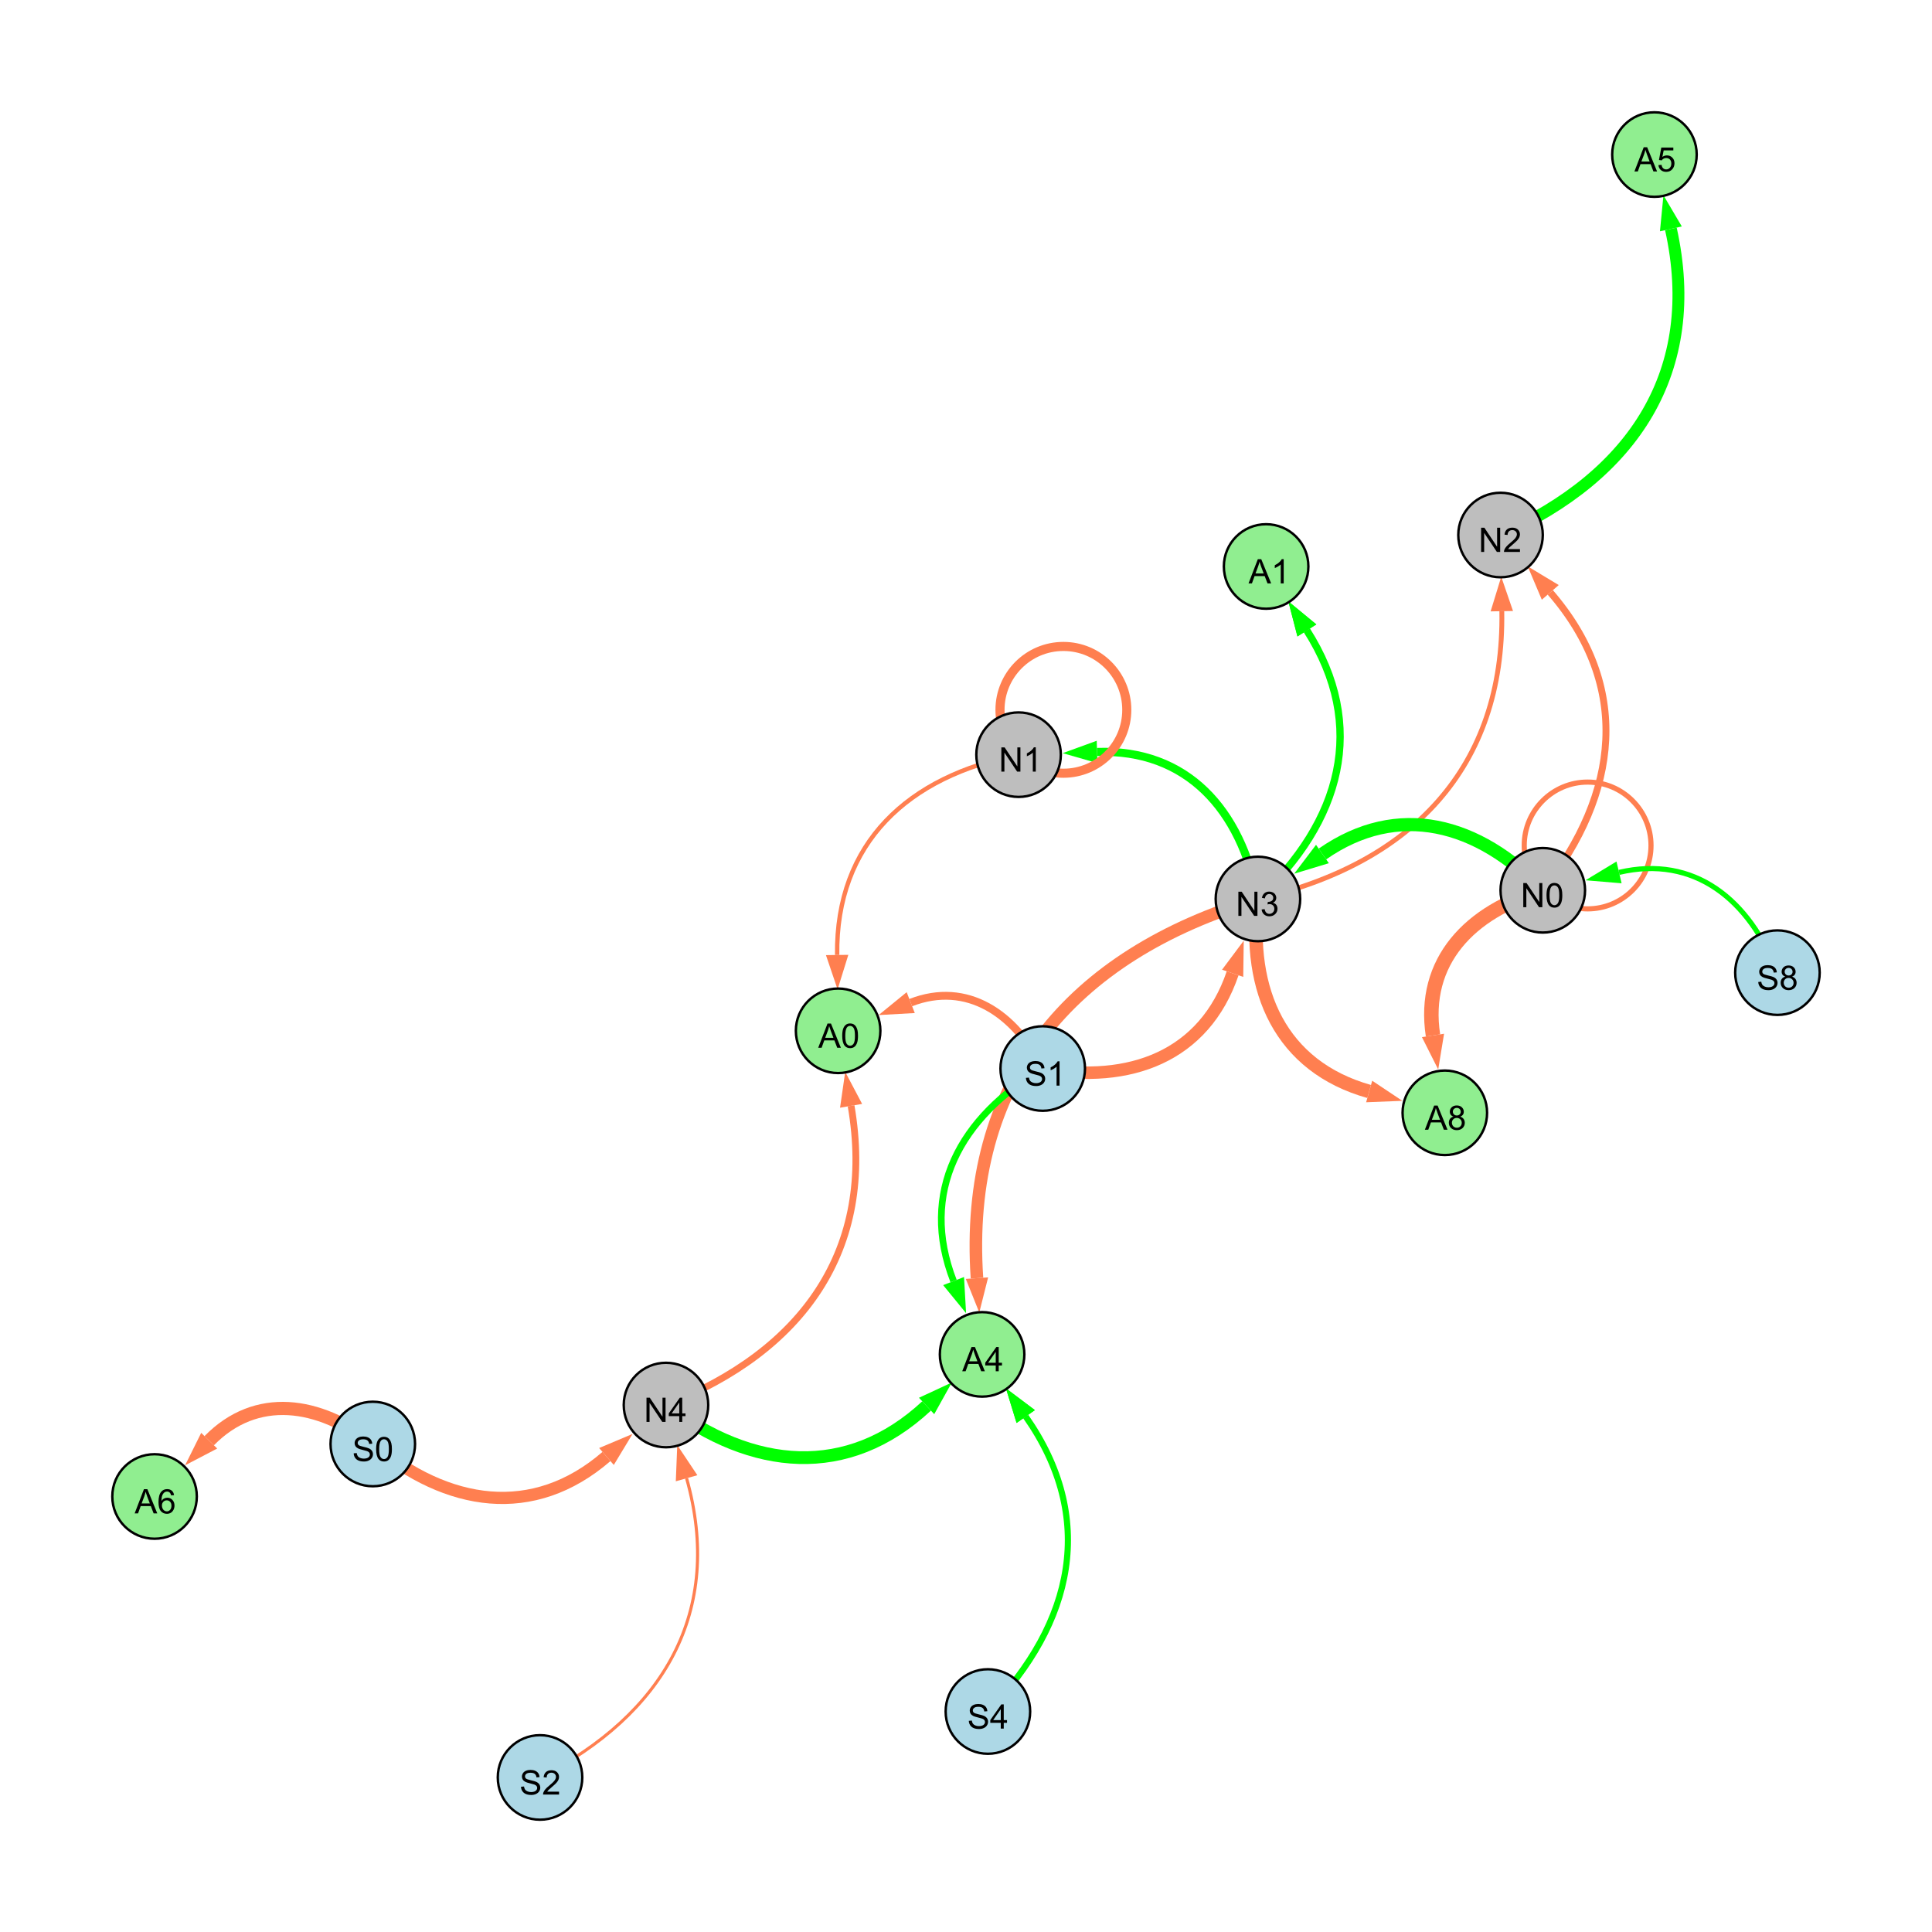 <?xml version="1.0" encoding="UTF-8"?>
<svg xmlns="http://www.w3.org/2000/svg" xmlns:xlink="http://www.w3.org/1999/xlink" width="800" height="800" viewBox="0 0 800 800">
<defs>
<g>
<g id="glyph-0-0">
<path d="M 1.066 0 L 1.066 -10.023 L 2.426 -10.023 L 7.691 -2.152 L 7.691 -10.023 L 8.961 -10.023 L 8.961 0 L 7.602 0 L 2.336 -7.875 L 2.336 0 Z M 1.066 0 "/>
</g>
<g id="glyph-0-1">
<path d="M 0.582 -4.941 C 0.582 -6.129 0.703 -7.082 0.945 -7.805 C 1.191 -8.527 1.555 -9.082 2.035 -9.477 C 2.516 -9.867 3.121 -10.062 3.848 -10.062 C 4.387 -10.062 4.859 -9.953 5.266 -9.738 C 5.668 -9.52 6.004 -9.211 6.27 -8.801 C 6.531 -8.395 6.738 -7.898 6.891 -7.312 C 7.039 -6.727 7.117 -5.938 7.117 -4.941 C 7.117 -3.766 6.996 -2.816 6.754 -2.094 C 6.512 -1.371 6.152 -0.816 5.672 -0.422 C 5.191 -0.027 4.582 0.172 3.848 0.172 C 2.883 0.172 2.125 -0.176 1.57 -0.867 C 0.91 -1.703 0.582 -3.059 0.582 -4.941 M 1.844 -4.941 C 1.844 -3.297 2.039 -2.203 2.422 -1.656 C 2.809 -1.113 3.285 -0.84 3.848 -0.84 C 4.414 -0.84 4.891 -1.113 5.273 -1.66 C 5.66 -2.207 5.852 -3.301 5.852 -4.941 C 5.852 -6.594 5.66 -7.688 5.273 -8.23 C 4.891 -8.773 4.41 -9.043 3.836 -9.043 C 3.27 -9.043 2.82 -8.805 2.48 -8.328 C 2.059 -7.715 1.844 -6.586 1.844 -4.941 Z M 1.844 -4.941 "/>
</g>
<g id="glyph-0-2">
<path d="M 7.047 -1.184 L 7.047 0 L 0.422 0 C 0.414 -0.297 0.461 -0.582 0.566 -0.855 C 0.734 -1.305 1.008 -1.75 1.379 -2.188 C 1.75 -2.625 2.285 -3.133 2.988 -3.703 C 4.078 -4.598 4.812 -5.305 5.195 -5.828 C 5.578 -6.348 5.77 -6.844 5.77 -7.309 C 5.77 -7.797 5.594 -8.207 5.246 -8.543 C 4.898 -8.875 4.445 -9.043 3.883 -9.043 C 3.289 -9.043 2.816 -8.867 2.461 -8.512 C 2.105 -8.156 1.926 -7.664 1.922 -7.035 L 0.656 -7.164 C 0.742 -8.109 1.07 -8.828 1.633 -9.32 C 2.199 -9.816 2.957 -10.062 3.91 -10.062 C 4.871 -10.062 5.633 -9.797 6.195 -9.262 C 6.754 -8.73 7.035 -8.07 7.035 -7.281 C 7.035 -6.879 6.953 -6.484 6.789 -6.098 C 6.625 -5.711 6.352 -5.301 5.973 -4.875 C 5.59 -4.445 4.957 -3.859 4.074 -3.109 C 3.336 -2.492 2.863 -2.07 2.652 -1.848 C 2.441 -1.629 2.27 -1.406 2.133 -1.184 Z M 7.047 -1.184 "/>
</g>
<g id="glyph-0-3">
<path d="M 0.586 -2.645 L 1.82 -2.809 C 1.961 -2.113 2.199 -1.609 2.539 -1.301 C 2.879 -0.996 3.293 -0.84 3.781 -0.84 C 4.359 -0.84 4.848 -1.043 5.246 -1.441 C 5.645 -1.844 5.844 -2.34 5.844 -2.934 C 5.844 -3.496 5.66 -3.965 5.289 -4.332 C 4.922 -4.699 4.453 -4.883 3.883 -4.883 C 3.648 -4.883 3.359 -4.836 3.016 -4.742 L 3.152 -5.824 C 3.234 -5.816 3.301 -5.812 3.352 -5.812 C 3.875 -5.812 4.344 -5.945 4.766 -6.219 C 5.184 -6.492 5.395 -6.914 5.395 -7.484 C 5.395 -7.938 5.242 -8.309 4.938 -8.605 C 4.629 -8.902 4.234 -9.051 3.754 -9.051 C 3.273 -9.051 2.875 -8.898 2.555 -8.602 C 2.238 -8.297 2.031 -7.848 1.941 -7.246 L 0.711 -7.465 C 0.859 -8.289 1.203 -8.93 1.734 -9.383 C 2.27 -9.836 2.934 -10.062 3.727 -10.062 C 4.273 -10.062 4.777 -9.945 5.234 -9.711 C 5.695 -9.477 6.047 -9.156 6.293 -8.75 C 6.535 -8.344 6.656 -7.914 6.656 -7.457 C 6.656 -7.023 6.543 -6.629 6.309 -6.273 C 6.078 -5.918 5.734 -5.637 5.277 -5.43 C 5.871 -5.289 6.328 -5.008 6.656 -4.578 C 6.984 -4.145 7.148 -3.605 7.148 -2.961 C 7.148 -2.086 6.832 -1.344 6.195 -0.734 C 5.555 -0.125 4.75 0.18 3.773 0.18 C 2.895 0.18 2.164 -0.086 1.582 -0.609 C 1 -1.133 0.672 -1.812 0.586 -2.645 Z M 0.586 -2.645 "/>
</g>
<g id="glyph-0-4">
<path d="M 5.215 0 L 3.984 0 L 3.984 -7.84 C 3.688 -7.559 3.301 -7.277 2.82 -6.992 C 2.34 -6.711 1.906 -6.5 1.523 -6.359 L 1.523 -7.547 C 2.211 -7.871 2.812 -8.262 3.328 -8.723 C 3.844 -9.184 4.207 -9.629 4.422 -10.062 L 5.215 -10.062 Z M 5.215 0 "/>
</g>
<g id="glyph-0-5">
<path d="M 0.629 -3.219 L 1.879 -3.328 C 1.938 -2.828 2.078 -2.418 2.293 -2.094 C 2.512 -1.773 2.848 -1.516 3.301 -1.316 C 3.758 -1.117 4.27 -1.02 4.84 -1.02 C 5.344 -1.02 5.793 -1.094 6.18 -1.242 C 6.566 -1.395 6.855 -1.602 7.043 -1.863 C 7.234 -2.125 7.328 -2.41 7.328 -2.719 C 7.328 -3.035 7.238 -3.309 7.055 -3.543 C 6.871 -3.777 6.57 -3.977 6.152 -4.137 C 5.883 -4.242 5.289 -4.402 4.367 -4.625 C 3.449 -4.844 2.805 -5.055 2.434 -5.25 C 1.953 -5.5 1.598 -5.812 1.363 -6.184 C 1.129 -6.555 1.012 -6.969 1.012 -7.43 C 1.012 -7.938 1.156 -8.41 1.441 -8.848 C 1.73 -9.289 2.148 -9.621 2.699 -9.852 C 3.25 -10.078 3.863 -10.191 4.539 -10.191 C 5.281 -10.191 5.938 -10.074 6.504 -9.832 C 7.07 -9.594 7.508 -9.242 7.812 -8.777 C 8.117 -8.312 8.281 -7.785 8.305 -7.199 L 7.035 -7.102 C 6.965 -7.734 6.734 -8.215 6.34 -8.539 C 5.945 -8.863 5.363 -9.023 4.594 -9.023 C 3.793 -9.023 3.207 -8.875 2.84 -8.582 C 2.473 -8.289 2.289 -7.934 2.289 -7.52 C 2.289 -7.16 2.422 -6.863 2.68 -6.633 C 2.934 -6.398 3.602 -6.16 4.68 -5.918 C 5.758 -5.672 6.496 -5.461 6.898 -5.277 C 7.48 -5.008 7.91 -4.668 8.188 -4.254 C 8.469 -3.844 8.605 -3.367 8.605 -2.828 C 8.605 -2.297 8.453 -1.793 8.148 -1.324 C 7.844 -0.852 7.406 -0.484 6.832 -0.223 C 6.262 0.039 5.617 0.172 4.902 0.172 C 3.996 0.172 3.234 0.039 2.621 -0.227 C 2.008 -0.488 1.527 -0.887 1.18 -1.418 C 0.832 -1.949 0.648 -2.551 0.629 -3.219 Z M 0.629 -3.219 "/>
</g>
<g id="glyph-0-6">
<path d="M 2.477 -5.434 C 1.965 -5.621 1.586 -5.887 1.34 -6.234 C 1.094 -6.582 0.969 -6.996 0.969 -7.477 C 0.969 -8.207 1.234 -8.82 1.758 -9.316 C 2.281 -9.812 2.977 -10.062 3.848 -10.062 C 4.723 -10.062 5.43 -9.809 5.961 -9.301 C 6.492 -8.793 6.762 -8.172 6.762 -7.445 C 6.762 -6.98 6.641 -6.574 6.395 -6.23 C 6.152 -5.887 5.781 -5.621 5.285 -5.434 C 5.898 -5.234 6.367 -4.91 6.688 -4.465 C 7.012 -4.016 7.172 -3.484 7.172 -2.863 C 7.172 -2.008 6.867 -1.289 6.262 -0.703 C 5.656 -0.121 4.859 0.172 3.867 0.172 C 2.879 0.172 2.082 -0.121 1.477 -0.707 C 0.871 -1.293 0.566 -2.023 0.566 -2.898 C 0.566 -3.551 0.734 -4.098 1.062 -4.535 C 1.395 -4.977 1.863 -5.273 2.477 -5.434 M 2.227 -7.52 C 2.227 -7.047 2.383 -6.656 2.688 -6.359 C 2.992 -6.055 3.387 -5.906 3.875 -5.906 C 4.352 -5.906 4.738 -6.055 5.043 -6.355 C 5.344 -6.652 5.496 -7.02 5.496 -7.453 C 5.496 -7.902 5.34 -8.281 5.027 -8.59 C 4.715 -8.898 4.328 -9.051 3.863 -9.051 C 3.395 -9.051 3.004 -8.898 2.695 -8.602 C 2.383 -8.297 2.227 -7.938 2.227 -7.52 M 1.832 -2.891 C 1.832 -2.539 1.914 -2.203 2.082 -1.875 C 2.246 -1.547 2.496 -1.289 2.824 -1.109 C 3.152 -0.93 3.504 -0.84 3.883 -0.84 C 4.469 -0.84 4.957 -1.031 5.34 -1.406 C 5.723 -1.785 5.914 -2.266 5.914 -2.852 C 5.914 -3.441 5.715 -3.934 5.32 -4.32 C 4.926 -4.707 4.434 -4.902 3.844 -4.902 C 3.262 -4.902 2.785 -4.711 2.402 -4.328 C 2.023 -3.945 1.832 -3.465 1.832 -2.891 Z M 1.832 -2.891 "/>
</g>
<g id="glyph-0-7">
<path d="M 4.523 0 L 4.523 -2.398 L 0.18 -2.398 L 0.18 -3.527 L 4.75 -10.023 L 5.758 -10.023 L 5.758 -3.527 L 7.109 -3.527 L 7.109 -2.398 L 5.758 -2.398 L 5.758 0 L 4.523 0 M 4.523 -3.527 L 4.523 -8.047 L 1.387 -3.527 Z M 4.523 -3.527 "/>
</g>
<g id="glyph-0-8">
<path d="M -0.02 0 L 3.828 -10.023 L 5.258 -10.023 L 9.359 0 L 7.848 0 L 6.68 -3.035 L 2.488 -3.035 L 1.387 0 L -0.02 0 M 2.871 -4.117 L 6.27 -4.117 L 5.223 -6.891 C 4.902 -7.734 4.668 -8.426 4.512 -8.969 C 4.383 -8.328 4.203 -7.688 3.973 -7.055 Z M 2.871 -4.117 "/>
</g>
<g id="glyph-0-9">
<path d="M 6.965 -7.566 L 5.742 -7.473 C 5.633 -7.953 5.477 -8.305 5.277 -8.523 C 4.945 -8.875 4.535 -9.051 4.047 -9.051 C 3.656 -9.051 3.312 -8.941 3.016 -8.723 C 2.629 -8.441 2.32 -8.027 2.098 -7.484 C 1.875 -6.941 1.758 -6.172 1.75 -5.168 C 2.047 -5.617 2.41 -5.953 2.836 -6.172 C 3.266 -6.391 3.715 -6.5 4.184 -6.5 C 5.004 -6.5 5.703 -6.199 6.277 -5.594 C 6.855 -4.992 7.145 -4.211 7.145 -3.254 C 7.145 -2.625 7.008 -2.039 6.738 -1.5 C 6.465 -0.961 6.094 -0.547 5.617 -0.258 C 5.145 0.027 4.609 0.172 4.008 0.172 C 2.98 0.172 2.145 -0.207 1.496 -0.961 C 0.852 -1.715 0.527 -2.957 0.527 -4.688 C 0.527 -6.625 0.883 -8.035 1.602 -8.914 C 2.223 -9.68 3.066 -10.062 4.121 -10.062 C 4.91 -10.062 5.555 -9.84 6.059 -9.398 C 6.562 -8.957 6.867 -8.348 6.965 -7.566 M 1.941 -3.246 C 1.941 -2.824 2.031 -2.418 2.211 -2.031 C 2.391 -1.645 2.645 -1.348 2.969 -1.145 C 3.289 -0.941 3.629 -0.84 3.984 -0.84 C 4.504 -0.84 4.953 -1.051 5.324 -1.469 C 5.699 -1.891 5.887 -2.457 5.887 -3.18 C 5.887 -3.871 5.699 -4.418 5.332 -4.816 C 4.961 -5.215 4.5 -5.414 3.938 -5.414 C 3.383 -5.414 2.91 -5.215 2.523 -4.816 C 2.137 -4.418 1.941 -3.895 1.941 -3.246 Z M 1.941 -3.246 "/>
</g>
<g id="glyph-0-10">
<path d="M 0.582 -2.625 L 1.875 -2.734 C 1.969 -2.105 2.191 -1.633 2.539 -1.316 C 2.887 -1 3.309 -0.84 3.801 -0.84 C 4.395 -0.84 4.895 -1.062 5.305 -1.512 C 5.715 -1.957 5.922 -2.551 5.922 -3.289 C 5.922 -3.988 5.723 -4.543 5.328 -4.949 C 4.934 -5.355 4.418 -5.559 3.781 -5.559 C 3.383 -5.559 3.027 -5.469 2.707 -5.289 C 2.387 -5.109 2.137 -4.875 1.953 -4.586 L 0.801 -4.738 L 1.77 -9.883 L 6.754 -9.883 L 6.754 -8.711 L 2.754 -8.711 L 2.215 -6.016 C 2.816 -6.434 3.449 -6.645 4.109 -6.645 C 4.984 -6.645 5.723 -6.34 6.324 -5.734 C 6.926 -5.129 7.227 -4.352 7.227 -3.398 C 7.227 -2.492 6.961 -1.707 6.434 -1.047 C 5.789 -0.234 4.914 0.172 3.801 0.172 C 2.891 0.172 2.145 -0.086 1.57 -0.594 C 0.992 -1.105 0.664 -1.781 0.582 -2.625 Z M 0.582 -2.625 "/>
</g>
</g>
</defs>
<rect x="-80" y="-80" width="960" height="960" fill="rgb(100%, 100%, 100%)" fill-opacity="1"/>
<path fill="none" stroke-width="2.859" stroke-linecap="butt" stroke-linejoin="miter" stroke="rgb(100%, 49.804%, 31.373%)" stroke-opacity="1" stroke-miterlimit="10" d="M 638.836 368.652 C 670.707 328.309 675.461 283.969 641.938 245.297 "/>
<path fill-rule="nonzero" fill="rgb(100%, 49.804%, 31.373%)" fill-opacity="1" d="M 632.594 234.52 L 645.441 242.262 L 638.434 248.332 L 632.594 234.52 "/>
<path fill="none" stroke-width="1.995" stroke-linecap="butt" stroke-linejoin="miter" stroke="rgb(100%, 49.804%, 31.373%)" stroke-opacity="1" stroke-miterlimit="10" d="M 520.883 372.238 C 584.336 357.766 622.961 317.965 621.871 253.082 "/>
<path fill-rule="nonzero" fill="rgb(100%, 49.804%, 31.373%)" fill-opacity="1" d="M 621.633 238.82 L 626.504 253.004 L 617.234 253.16 L 621.633 238.82 "/>
<path fill="none" stroke-width="3.36" stroke-linecap="butt" stroke-linejoin="miter" stroke="rgb(0%, 100%, 0%)" stroke-opacity="1" stroke-miterlimit="10" d="M 520.883 372.238 C 513.898 335.297 491.531 310.086 454.285 311.371 "/>
<path fill-rule="nonzero" fill="rgb(0%, 100%, 0%)" fill-opacity="1" d="M 440.027 311.863 L 454.125 306.738 L 454.445 316.004 L 440.027 311.863 "/>
<path fill="none" stroke-width="5.164" stroke-linecap="butt" stroke-linejoin="miter" stroke="rgb(100%, 49.804%, 31.373%)" stroke-opacity="1" stroke-miterlimit="10" d="M 431.773 442.453 C 467.844 448.969 498.711 437.41 510.41 403.023 "/>
<path fill-rule="nonzero" fill="rgb(100%, 49.804%, 31.373%)" fill-opacity="1" d="M 515.004 389.516 L 514.801 404.516 L 506.023 401.531 L 515.004 389.516 "/>
<path fill="none" stroke-width="5.427" stroke-linecap="butt" stroke-linejoin="miter" stroke="rgb(0%, 100%, 0%)" stroke-opacity="1" stroke-miterlimit="10" d="M 638.836 368.652 C 612.176 340.832 578.941 331.777 547.59 353.625 "/>
<path fill-rule="nonzero" fill="rgb(0%, 100%, 0%)" fill-opacity="1" d="M 535.887 361.781 L 544.941 349.824 L 550.242 357.43 L 535.887 361.781 "/>
<path fill="none" stroke-width="2.126" stroke-linecap="butt" stroke-linejoin="miter" stroke="rgb(100%, 49.804%, 31.373%)" stroke-opacity="1" stroke-miterlimit="10" d="M 683.648 350.094 C 683.648 364.59 671.895 376.344 657.398 376.344 C 642.898 376.344 631.148 364.59 631.148 350.094 C 631.148 335.594 642.898 323.844 657.398 323.844 C 671.895 323.844 683.648 335.594 683.648 350.094 "/>
<path fill="none" stroke-width="3.767" stroke-linecap="butt" stroke-linejoin="miter" stroke="rgb(100%, 49.804%, 31.373%)" stroke-opacity="1" stroke-miterlimit="10" d="M 466.578 293.93 C 466.578 308.43 454.828 320.18 440.328 320.18 C 425.832 320.18 414.078 308.43 414.078 293.93 C 414.078 279.434 425.832 267.68 440.328 267.68 C 454.828 267.68 466.578 279.434 466.578 293.93 "/>
<path fill="none" stroke-width="2.11" stroke-linecap="butt" stroke-linejoin="miter" stroke="rgb(0%, 100%, 0%)" stroke-opacity="1" stroke-miterlimit="10" d="M 736 402.754 C 724.516 372.52 701.535 353.926 670.41 361.238 "/>
<path fill-rule="nonzero" fill="rgb(0%, 100%, 0%)" fill-opacity="1" d="M 656.523 364.5 L 669.352 356.727 L 671.469 365.75 L 656.523 364.5 "/>
<path fill="none" stroke-width="5.034" stroke-linecap="butt" stroke-linejoin="miter" stroke="rgb(100%, 49.804%, 31.373%)" stroke-opacity="1" stroke-miterlimit="10" d="M 154.367 597.926 C 185.328 623.84 220.816 629.305 251.129 603.102 "/>
<path fill-rule="nonzero" fill="rgb(100%, 49.804%, 31.373%)" fill-opacity="1" d="M 261.918 593.77 L 254.16 606.605 L 248.094 599.594 L 261.918 593.77 "/>
<path fill="none" stroke-width="1.273" stroke-linecap="butt" stroke-linejoin="miter" stroke="rgb(100%, 49.804%, 31.373%)" stroke-opacity="1" stroke-miterlimit="10" d="M 223.617 736 C 274.816 709.875 299.801 667.242 284.301 612.113 "/>
<path fill-rule="nonzero" fill="rgb(100%, 49.804%, 31.373%)" fill-opacity="1" d="M 280.438 598.379 L 288.762 610.859 L 279.836 613.367 L 280.438 598.379 "/>
<path fill="none" stroke-width="1.855" stroke-linecap="butt" stroke-linejoin="miter" stroke="rgb(0%, 100%, 0%)" stroke-opacity="1" stroke-miterlimit="10" d="M 520.883 372.238 C 555.438 340.238 566.324 300.543 541.148 261.047 "/>
<path fill-rule="nonzero" fill="rgb(0%, 100%, 0%)" fill-opacity="1" d="M 533.48 249.016 L 545.059 258.555 L 537.242 263.539 L 533.48 249.016 "/>
<path fill="none" stroke-width="1.805" stroke-linecap="butt" stroke-linejoin="miter" stroke="rgb(100%, 49.804%, 31.373%)" stroke-opacity="1" stroke-miterlimit="10" d="M 421.77 312.492 C 375.992 321.359 346.051 349.07 346.645 395.438 "/>
<path fill-rule="nonzero" fill="rgb(100%, 49.804%, 31.373%)" fill-opacity="1" d="M 346.828 409.703 L 342.008 395.496 L 351.277 395.379 L 346.828 409.703 "/>
<path fill="none" stroke-width="6" stroke-linecap="butt" stroke-linejoin="miter" stroke="rgb(100%, 49.804%, 31.373%)" stroke-opacity="1" stroke-miterlimit="10" d="M 638.836 368.652 C 608.656 377.32 588.688 398.09 593.375 428.75 "/>
<path fill-rule="nonzero" fill="rgb(100%, 49.804%, 31.373%)" fill-opacity="1" d="M 595.531 442.852 L 588.793 429.449 L 597.957 428.051 L 595.531 442.852 "/>
<path fill="none" stroke-width="3.019" stroke-linecap="butt" stroke-linejoin="miter" stroke="rgb(0%, 100%, 0%)" stroke-opacity="1" stroke-miterlimit="10" d="M 520.883 372.238 C 555.438 340.238 566.324 300.543 541.148 261.047 "/>
<path fill-rule="nonzero" fill="rgb(0%, 100%, 0%)" fill-opacity="1" d="M 533.48 249.016 L 545.059 258.555 L 537.242 263.539 L 533.48 249.016 "/>
<path fill="none" stroke-width="5.61" stroke-linecap="butt" stroke-linejoin="miter" stroke="rgb(100%, 49.804%, 31.373%)" stroke-opacity="1" stroke-miterlimit="10" d="M 520.883 372.238 C 516.305 410.328 530.32 441.652 566.941 451.965 "/>
<path fill-rule="nonzero" fill="rgb(100%, 49.804%, 31.373%)" fill-opacity="1" d="M 580.676 455.832 L 565.688 456.426 L 568.199 447.504 L 580.676 455.832 "/>
<path fill="none" stroke-width="5.284" stroke-linecap="butt" stroke-linejoin="miter" stroke="rgb(0%, 100%, 0%)" stroke-opacity="1" stroke-miterlimit="10" d="M 275.773 581.793 C 311.648 608.898 350.945 612.609 383.684 582.18 "/>
<path fill-rule="nonzero" fill="rgb(0%, 100%, 0%)" fill-opacity="1" d="M 394.133 572.469 L 386.84 585.578 L 380.527 578.785 L 394.133 572.469 "/>
<path fill="none" stroke-width="3.24" stroke-linecap="butt" stroke-linejoin="miter" stroke="rgb(100%, 49.804%, 31.373%)" stroke-opacity="1" stroke-miterlimit="10" d="M 431.773 442.453 C 420.379 419.691 400.422 406.113 377.117 415.16 "/>
<path fill-rule="nonzero" fill="rgb(100%, 49.804%, 31.373%)" fill-opacity="1" d="M 363.816 420.32 L 375.438 410.84 L 378.793 419.48 L 363.816 420.32 "/>
<path fill="none" stroke-width="2.553" stroke-linecap="butt" stroke-linejoin="miter" stroke="rgb(0%, 100%, 0%)" stroke-opacity="1" stroke-miterlimit="10" d="M 409.07 708.699 C 444.828 671.898 454.074 628.359 424.73 586.555 "/>
<path fill-rule="nonzero" fill="rgb(0%, 100%, 0%)" fill-opacity="1" d="M 416.535 574.879 L 428.527 583.895 L 420.938 589.219 L 416.535 574.879 "/>
<path fill="none" stroke-width="2.818" stroke-linecap="butt" stroke-linejoin="miter" stroke="rgb(100%, 49.804%, 31.373%)" stroke-opacity="1" stroke-miterlimit="10" d="M 275.773 581.793 C 332.297 559.652 362.723 517.508 352.414 457.891 "/>
<path fill-rule="nonzero" fill="rgb(100%, 49.804%, 31.373%)" fill-opacity="1" d="M 349.984 443.836 L 356.984 457.102 L 347.848 458.68 L 349.984 443.836 "/>
<path fill="none" stroke-width="5.204" stroke-linecap="butt" stroke-linejoin="miter" stroke="rgb(100%, 49.804%, 31.373%)" stroke-opacity="1" stroke-miterlimit="10" d="M 520.883 372.238 C 442.848 395.492 399.078 448.164 404.543 529.254 "/>
<path fill-rule="nonzero" fill="rgb(100%, 49.804%, 31.373%)" fill-opacity="1" d="M 405.5 543.488 L 399.918 529.566 L 409.164 528.945 L 405.5 543.488 "/>
<path fill="none" stroke-width="5.449" stroke-linecap="butt" stroke-linejoin="miter" stroke="rgb(100%, 49.804%, 31.373%)" stroke-opacity="1" stroke-miterlimit="10" d="M 154.367 597.926 C 132.129 580.535 106.094 576.695 86.629 596.562 "/>
<path fill-rule="nonzero" fill="rgb(100%, 49.804%, 31.373%)" fill-opacity="1" d="M 76.645 606.75 L 83.316 593.316 L 89.941 599.805 L 76.645 606.75 "/>
<path fill="none" stroke-width="2.763" stroke-linecap="butt" stroke-linejoin="miter" stroke="rgb(0%, 100%, 0%)" stroke-opacity="1" stroke-miterlimit="10" d="M 431.773 442.453 C 397.469 462.562 380.559 493.688 394.859 530.461 "/>
<path fill-rule="nonzero" fill="rgb(0%, 100%, 0%)" fill-opacity="1" d="M 400.031 543.758 L 390.539 532.145 L 399.18 528.781 L 400.031 543.758 "/>
<path fill="none" stroke-width="1.312" stroke-linecap="butt" stroke-linejoin="miter" stroke="rgb(0%, 100%, 0%)" stroke-opacity="1" stroke-miterlimit="10" d="M 409.07 708.699 C 444.828 671.898 454.074 628.359 424.73 586.555 "/>
<path fill-rule="nonzero" fill="rgb(0%, 100%, 0%)" fill-opacity="1" d="M 416.535 574.879 L 428.527 583.895 L 420.938 589.219 L 416.535 574.879 "/>
<path fill="none" stroke-width="4.924" stroke-linecap="butt" stroke-linejoin="miter" stroke="rgb(0%, 100%, 0%)" stroke-opacity="1" stroke-miterlimit="10" d="M 621.34 221.535 C 676.543 196.918 704.891 153.594 691.879 94.773 "/>
<path fill-rule="nonzero" fill="rgb(0%, 100%, 0%)" fill-opacity="1" d="M 688.797 80.844 L 696.402 93.773 L 687.352 95.777 L 688.797 80.844 "/>
<path fill-rule="nonzero" fill="rgb(74.51%, 74.51%, 74.51%)" fill-opacity="1" stroke-width="1" stroke-linecap="butt" stroke-linejoin="miter" stroke="rgb(0%, 0%, 0%)" stroke-opacity="1" stroke-miterlimit="10" d="M 656.336 368.652 C 656.336 378.32 648.5 386.152 638.836 386.152 C 629.172 386.152 621.336 378.32 621.336 368.652 C 621.336 358.988 629.172 351.152 638.836 351.152 C 648.5 351.152 656.336 358.988 656.336 368.652 "/>
<path fill-rule="nonzero" fill="rgb(74.51%, 74.51%, 74.51%)" fill-opacity="1" stroke-width="1" stroke-linecap="butt" stroke-linejoin="miter" stroke="rgb(0%, 0%, 0%)" stroke-opacity="1" stroke-miterlimit="10" d="M 638.84 221.535 C 638.84 231.203 631.008 239.035 621.34 239.035 C 611.676 239.035 603.84 231.203 603.84 221.535 C 603.84 211.871 611.676 204.035 621.34 204.035 C 631.008 204.035 638.84 211.871 638.84 221.535 "/>
<path fill-rule="nonzero" fill="rgb(74.51%, 74.51%, 74.51%)" fill-opacity="1" stroke-width="1" stroke-linecap="butt" stroke-linejoin="miter" stroke="rgb(0%, 0%, 0%)" stroke-opacity="1" stroke-miterlimit="10" d="M 538.383 372.238 C 538.383 381.902 530.551 389.738 520.883 389.738 C 511.219 389.738 503.383 381.902 503.383 372.238 C 503.383 362.57 511.219 354.738 520.883 354.738 C 530.551 354.738 538.383 362.57 538.383 372.238 "/>
<path fill-rule="nonzero" fill="rgb(74.51%, 74.51%, 74.51%)" fill-opacity="1" stroke-width="1" stroke-linecap="butt" stroke-linejoin="miter" stroke="rgb(0%, 0%, 0%)" stroke-opacity="1" stroke-miterlimit="10" d="M 439.27 312.492 C 439.27 322.156 431.434 329.992 421.77 329.992 C 412.102 329.992 404.27 322.156 404.27 312.492 C 404.27 302.828 412.102 294.992 421.77 294.992 C 431.434 294.992 439.27 302.828 439.27 312.492 "/>
<path fill-rule="nonzero" fill="rgb(67.843%, 84.706%, 90.196%)" fill-opacity="1" stroke-width="1" stroke-linecap="butt" stroke-linejoin="miter" stroke="rgb(0%, 0%, 0%)" stroke-opacity="1" stroke-miterlimit="10" d="M 449.273 442.453 C 449.273 452.121 441.438 459.953 431.773 459.953 C 422.109 459.953 414.273 452.121 414.273 442.453 C 414.273 432.789 422.109 424.953 431.773 424.953 C 441.438 424.953 449.273 432.789 449.273 442.453 "/>
<path fill-rule="nonzero" fill="rgb(67.843%, 84.706%, 90.196%)" fill-opacity="1" stroke-width="1" stroke-linecap="butt" stroke-linejoin="miter" stroke="rgb(0%, 0%, 0%)" stroke-opacity="1" stroke-miterlimit="10" d="M 753.5 402.754 C 753.5 412.418 745.664 420.254 736 420.254 C 726.336 420.254 718.5 412.418 718.5 402.754 C 718.5 393.09 726.336 385.254 736 385.254 C 745.664 385.254 753.5 393.09 753.5 402.754 "/>
<path fill-rule="nonzero" fill="rgb(67.843%, 84.706%, 90.196%)" fill-opacity="1" stroke-width="1" stroke-linecap="butt" stroke-linejoin="miter" stroke="rgb(0%, 0%, 0%)" stroke-opacity="1" stroke-miterlimit="10" d="M 171.867 597.926 C 171.867 607.594 164.031 615.426 154.367 615.426 C 144.703 615.426 136.867 607.594 136.867 597.926 C 136.867 588.262 144.703 580.426 154.367 580.426 C 164.031 580.426 171.867 588.262 171.867 597.926 "/>
<path fill-rule="nonzero" fill="rgb(74.51%, 74.51%, 74.51%)" fill-opacity="1" stroke-width="1" stroke-linecap="butt" stroke-linejoin="miter" stroke="rgb(0%, 0%, 0%)" stroke-opacity="1" stroke-miterlimit="10" d="M 293.273 581.793 C 293.273 591.457 285.438 599.293 275.773 599.293 C 266.109 599.293 258.273 591.457 258.273 581.793 C 258.273 572.129 266.109 564.293 275.773 564.293 C 285.438 564.293 293.273 572.129 293.273 581.793 "/>
<path fill-rule="nonzero" fill="rgb(67.843%, 84.706%, 90.196%)" fill-opacity="1" stroke-width="1" stroke-linecap="butt" stroke-linejoin="miter" stroke="rgb(0%, 0%, 0%)" stroke-opacity="1" stroke-miterlimit="10" d="M 241.117 736 C 241.117 745.664 233.281 753.5 223.617 753.5 C 213.953 753.5 206.117 745.664 206.117 736 C 206.117 726.336 213.953 718.5 223.617 718.5 C 233.281 718.5 241.117 726.336 241.117 736 "/>
<path fill-rule="nonzero" fill="rgb(56.471%, 93.333%, 56.471%)" fill-opacity="1" stroke-width="1" stroke-linecap="butt" stroke-linejoin="miter" stroke="rgb(0%, 0%, 0%)" stroke-opacity="1" stroke-miterlimit="10" d="M 541.773 234.566 C 541.773 244.234 533.938 252.066 524.273 252.066 C 514.605 252.066 506.773 244.234 506.773 234.566 C 506.773 224.902 514.605 217.066 524.273 217.066 C 533.938 217.066 541.773 224.902 541.773 234.566 "/>
<path fill-rule="nonzero" fill="rgb(56.471%, 93.333%, 56.471%)" fill-opacity="1" stroke-width="1" stroke-linecap="butt" stroke-linejoin="miter" stroke="rgb(0%, 0%, 0%)" stroke-opacity="1" stroke-miterlimit="10" d="M 364.547 426.832 C 364.547 436.496 356.711 444.332 347.047 444.332 C 337.383 444.332 329.547 436.496 329.547 426.832 C 329.547 417.168 337.383 409.332 347.047 409.332 C 356.711 409.332 364.547 417.168 364.547 426.832 "/>
<path fill-rule="nonzero" fill="rgb(56.471%, 93.333%, 56.471%)" fill-opacity="1" stroke-width="1" stroke-linecap="butt" stroke-linejoin="miter" stroke="rgb(0%, 0%, 0%)" stroke-opacity="1" stroke-miterlimit="10" d="M 615.773 460.789 C 615.773 470.457 607.938 478.289 598.273 478.289 C 588.609 478.289 580.773 470.457 580.773 460.789 C 580.773 451.125 588.609 443.289 598.273 443.289 C 607.938 443.289 615.773 451.125 615.773 460.789 "/>
<path fill-rule="nonzero" fill="rgb(56.471%, 93.333%, 56.471%)" fill-opacity="1" stroke-width="1" stroke-linecap="butt" stroke-linejoin="miter" stroke="rgb(0%, 0%, 0%)" stroke-opacity="1" stroke-miterlimit="10" d="M 424.168 560.82 C 424.168 570.484 416.332 578.32 406.668 578.32 C 397 578.32 389.168 570.484 389.168 560.82 C 389.168 551.152 397 543.32 406.668 543.32 C 416.332 543.32 424.168 551.152 424.168 560.82 "/>
<path fill-rule="nonzero" fill="rgb(67.843%, 84.706%, 90.196%)" fill-opacity="1" stroke-width="1" stroke-linecap="butt" stroke-linejoin="miter" stroke="rgb(0%, 0%, 0%)" stroke-opacity="1" stroke-miterlimit="10" d="M 426.57 708.699 C 426.57 718.363 418.738 726.199 409.07 726.199 C 399.406 726.199 391.57 718.363 391.57 708.699 C 391.57 699.031 399.406 691.199 409.07 691.199 C 418.738 691.199 426.57 699.031 426.57 708.699 "/>
<path fill-rule="nonzero" fill="rgb(56.471%, 93.333%, 56.471%)" fill-opacity="1" stroke-width="1" stroke-linecap="butt" stroke-linejoin="miter" stroke="rgb(0%, 0%, 0%)" stroke-opacity="1" stroke-miterlimit="10" d="M 81.5 619.66 C 81.5 629.324 73.664 637.16 64 637.16 C 54.336 637.16 46.5 629.324 46.5 619.66 C 46.5 609.992 54.336 602.16 64 602.16 C 73.664 602.16 81.5 609.992 81.5 619.66 "/>
<path fill-rule="nonzero" fill="rgb(56.471%, 93.333%, 56.471%)" fill-opacity="1" stroke-width="1" stroke-linecap="butt" stroke-linejoin="miter" stroke="rgb(0%, 0%, 0%)" stroke-opacity="1" stroke-miterlimit="10" d="M 702.57 64 C 702.57 73.664 694.734 81.5 685.07 81.5 C 675.406 81.5 667.57 73.664 667.57 64 C 667.57 54.336 675.406 46.5 685.07 46.5 C 694.734 46.5 702.57 54.336 702.57 64 "/>
<g fill="rgb(0%, 0%, 0%)" fill-opacity="1">
<use xlink:href="#glyph-0-0" x="629.688" y="375.668"/>
<use xlink:href="#glyph-0-1" x="639.798" y="375.668"/>
</g>
<g fill="rgb(0%, 0%, 0%)" fill-opacity="1">
<use xlink:href="#glyph-0-0" x="612.23" y="228.551"/>
<use xlink:href="#glyph-0-2" x="622.341" y="228.551"/>
</g>
<g fill="rgb(0%, 0%, 0%)" fill-opacity="1">
<use xlink:href="#glyph-0-0" x="511.719" y="379.25"/>
<use xlink:href="#glyph-0-3" x="521.829" y="379.25"/>
</g>
<g fill="rgb(0%, 0%, 0%)" fill-opacity="1">
<use xlink:href="#glyph-0-0" x="413.57" y="319.508"/>
<use xlink:href="#glyph-0-4" x="423.681" y="319.508"/>
</g>
<g fill="rgb(0%, 0%, 0%)" fill-opacity="1">
<use xlink:href="#glyph-0-5" x="424.184" y="449.535"/>
<use xlink:href="#glyph-0-4" x="433.521" y="449.535"/>
</g>
<g fill="rgb(0%, 0%, 0%)" fill-opacity="1">
<use xlink:href="#glyph-0-5" x="727.43" y="409.836"/>
<use xlink:href="#glyph-0-6" x="736.768" y="409.836"/>
</g>
<g fill="rgb(0%, 0%, 0%)" fill-opacity="1">
<use xlink:href="#glyph-0-5" x="145.828" y="605.008"/>
<use xlink:href="#glyph-0-1" x="155.166" y="605.008"/>
</g>
<g fill="rgb(0%, 0%, 0%)" fill-opacity="1">
<use xlink:href="#glyph-0-0" x="266.633" y="588.785"/>
<use xlink:href="#glyph-0-7" x="276.743" y="588.785"/>
</g>
<g fill="rgb(0%, 0%, 0%)" fill-opacity="1">
<use xlink:href="#glyph-0-5" x="215.109" y="743.078"/>
<use xlink:href="#glyph-0-2" x="224.447" y="743.078"/>
</g>
<g fill="rgb(0%, 0%, 0%)" fill-opacity="1">
<use xlink:href="#glyph-0-8" x="517.004" y="241.582"/>
<use xlink:href="#glyph-0-4" x="526.342" y="241.582"/>
</g>
<g fill="rgb(0%, 0%, 0%)" fill-opacity="1">
<use xlink:href="#glyph-0-8" x="338.828" y="433.848"/>
<use xlink:href="#glyph-0-1" x="348.166" y="433.848"/>
</g>
<g fill="rgb(0%, 0%, 0%)" fill-opacity="1">
<use xlink:href="#glyph-0-8" x="590.027" y="467.805"/>
<use xlink:href="#glyph-0-6" x="599.365" y="467.805"/>
</g>
<g fill="rgb(0%, 0%, 0%)" fill-opacity="1">
<use xlink:href="#glyph-0-8" x="398.453" y="567.812"/>
<use xlink:href="#glyph-0-7" x="407.791" y="567.812"/>
</g>
<g fill="rgb(0%, 0%, 0%)" fill-opacity="1">
<use xlink:href="#glyph-0-5" x="400.535" y="715.777"/>
<use xlink:href="#glyph-0-7" x="409.873" y="715.777"/>
</g>
<g fill="rgb(0%, 0%, 0%)" fill-opacity="1">
<use xlink:href="#glyph-0-8" x="55.77" y="626.672"/>
<use xlink:href="#glyph-0-9" x="65.107" y="626.672"/>
</g>
<g fill="rgb(0%, 0%, 0%)" fill-opacity="1">
<use xlink:href="#glyph-0-8" x="676.801" y="70.992"/>
<use xlink:href="#glyph-0-10" x="686.139" y="70.992"/>
</g>
</svg>
